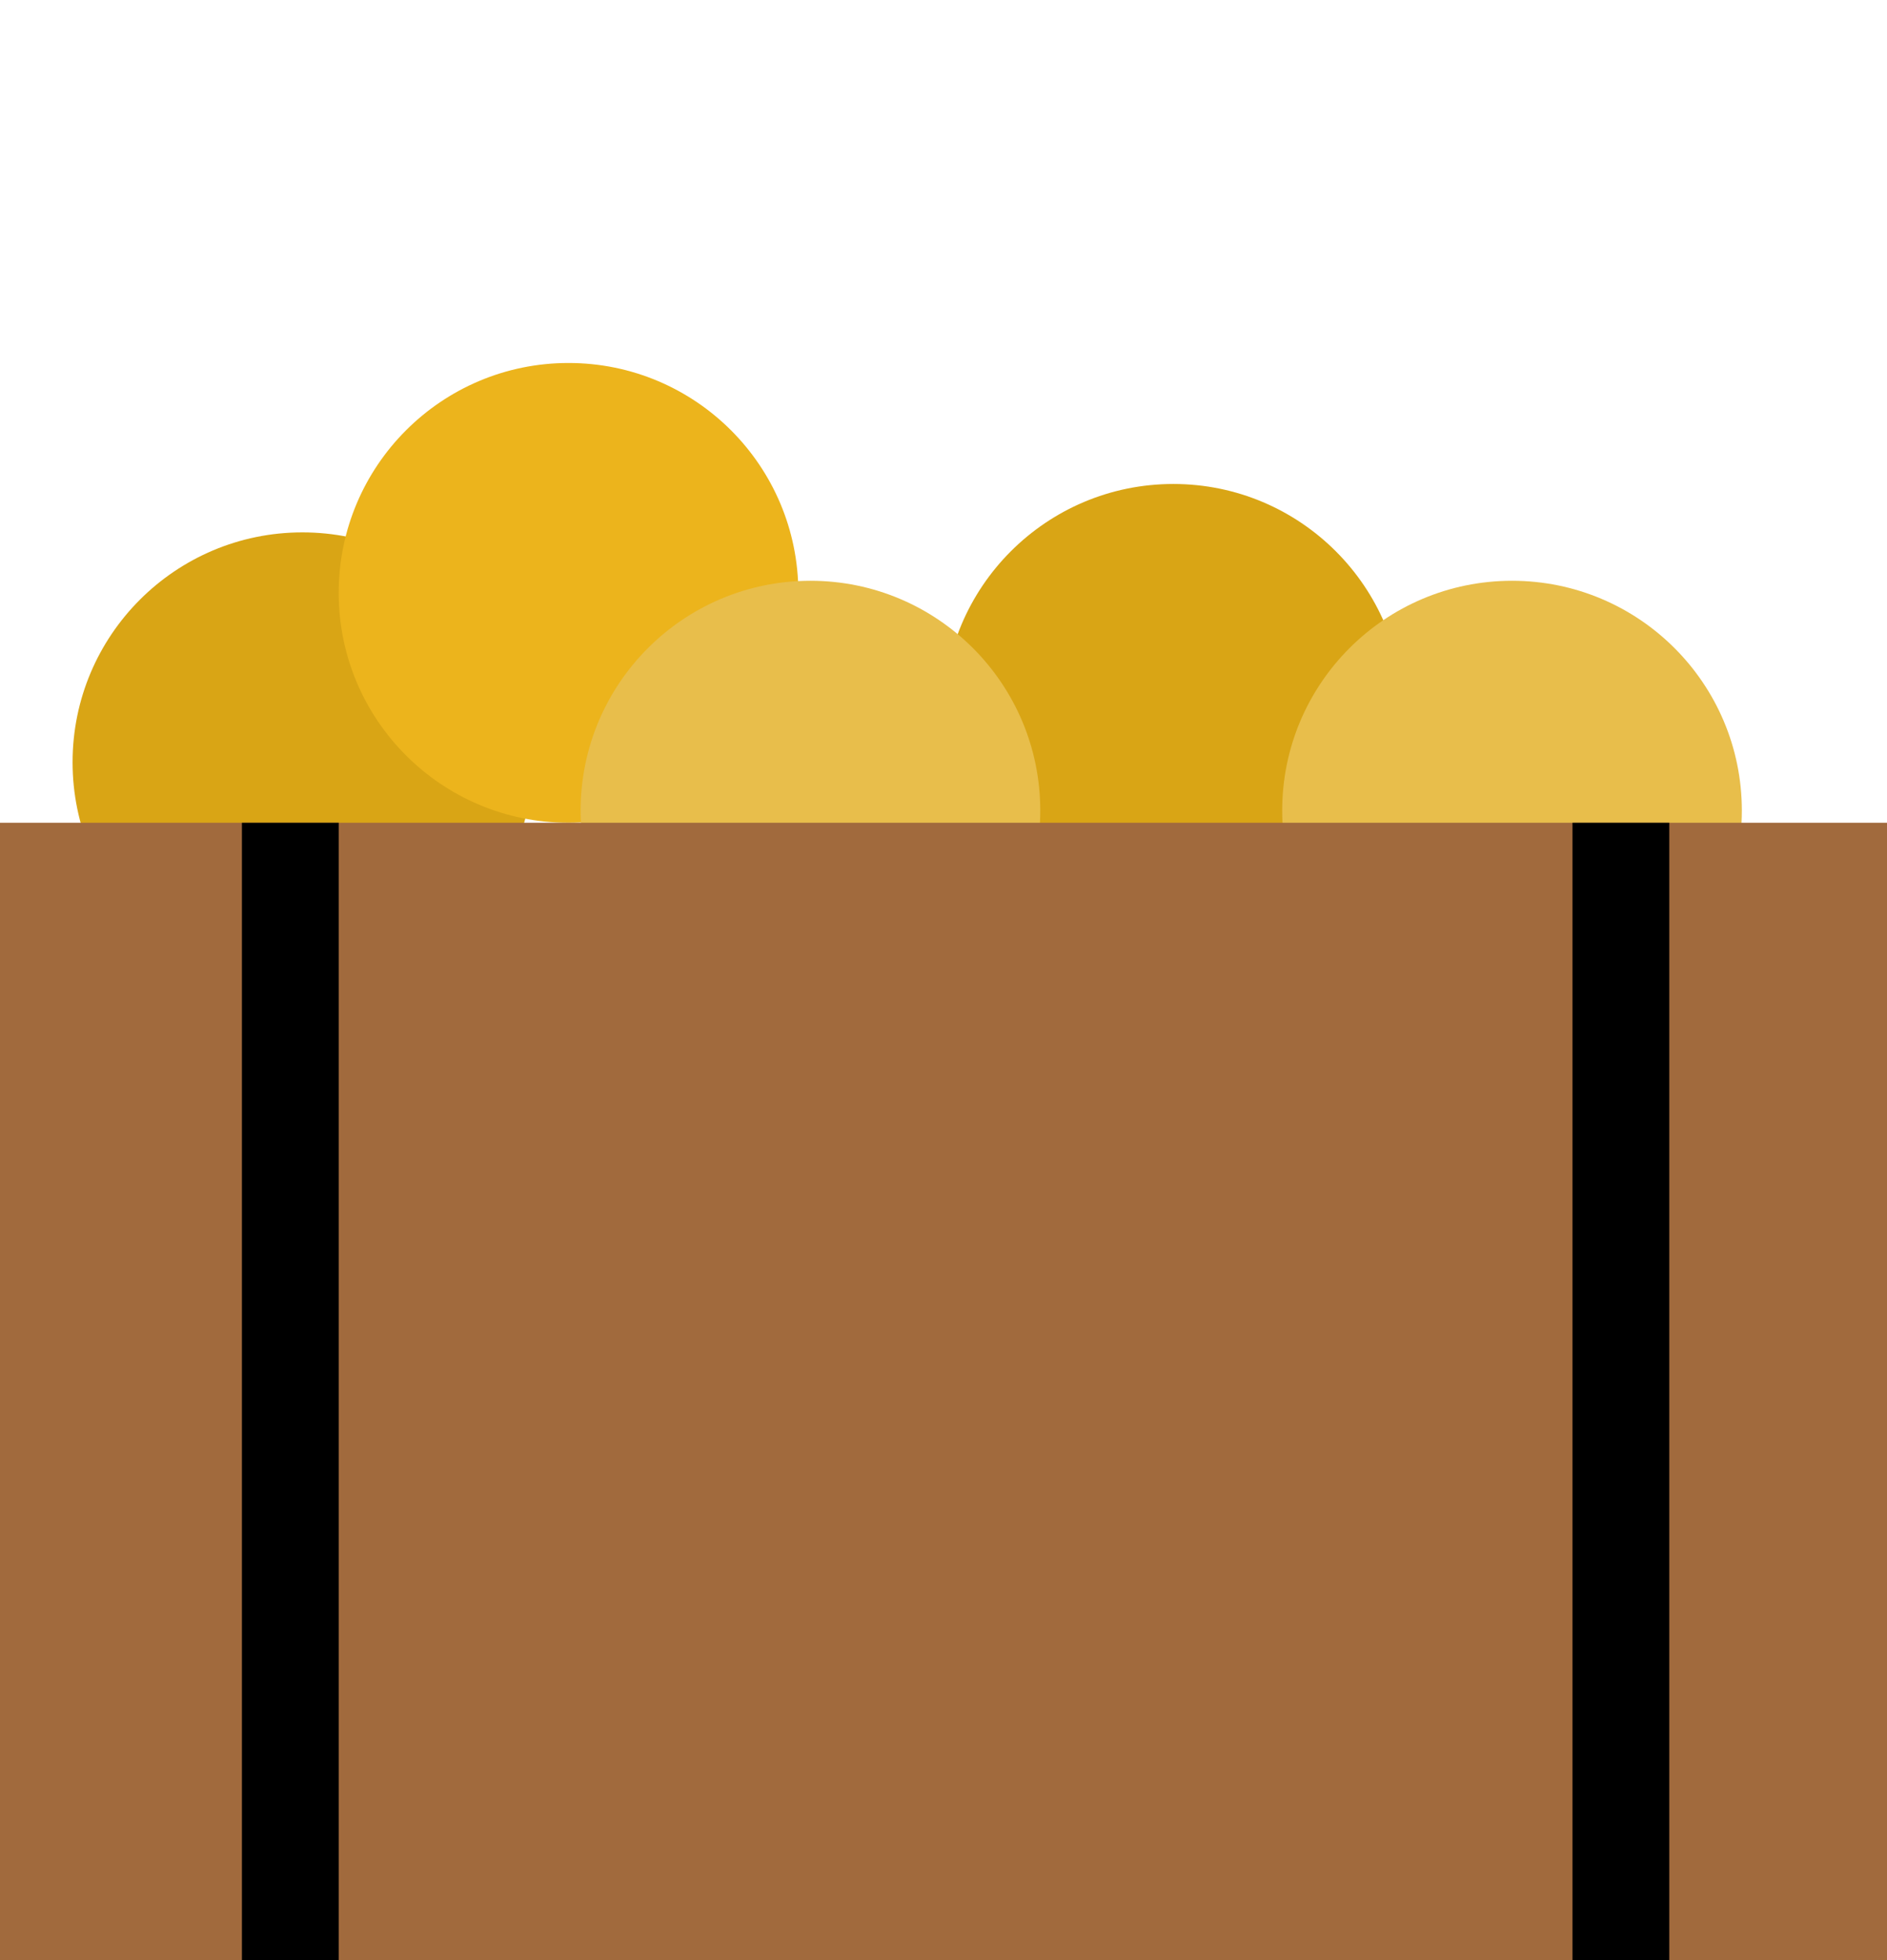 <svg width="78" height="81" viewBox="0 0 78 81" fill="none" xmlns="http://www.w3.org/2000/svg">
<circle cx="12.5" cy="31.5" r="9.5" fill="#D9A515"/>
<circle cx="23.5" cy="24.5" r="9.5" fill="#ECB41C"/>
<circle cx="48.5" cy="29.5" r="9.5" fill="#D9A515"/>
<circle cx="33.5" cy="33.5" r="9.5" fill="#E8BE4B"/>
<circle cx="62.5" cy="33.5" r="9.5" fill="#E8BE4B"/>
<rect y="34" width="78" height="47" fill="#A16A3D"/>
<rect x="10" y="34" width="4" height="47" fill="black"/>
<rect x="65" y="34" width="4" height="47" fill="black"/>
</svg>
